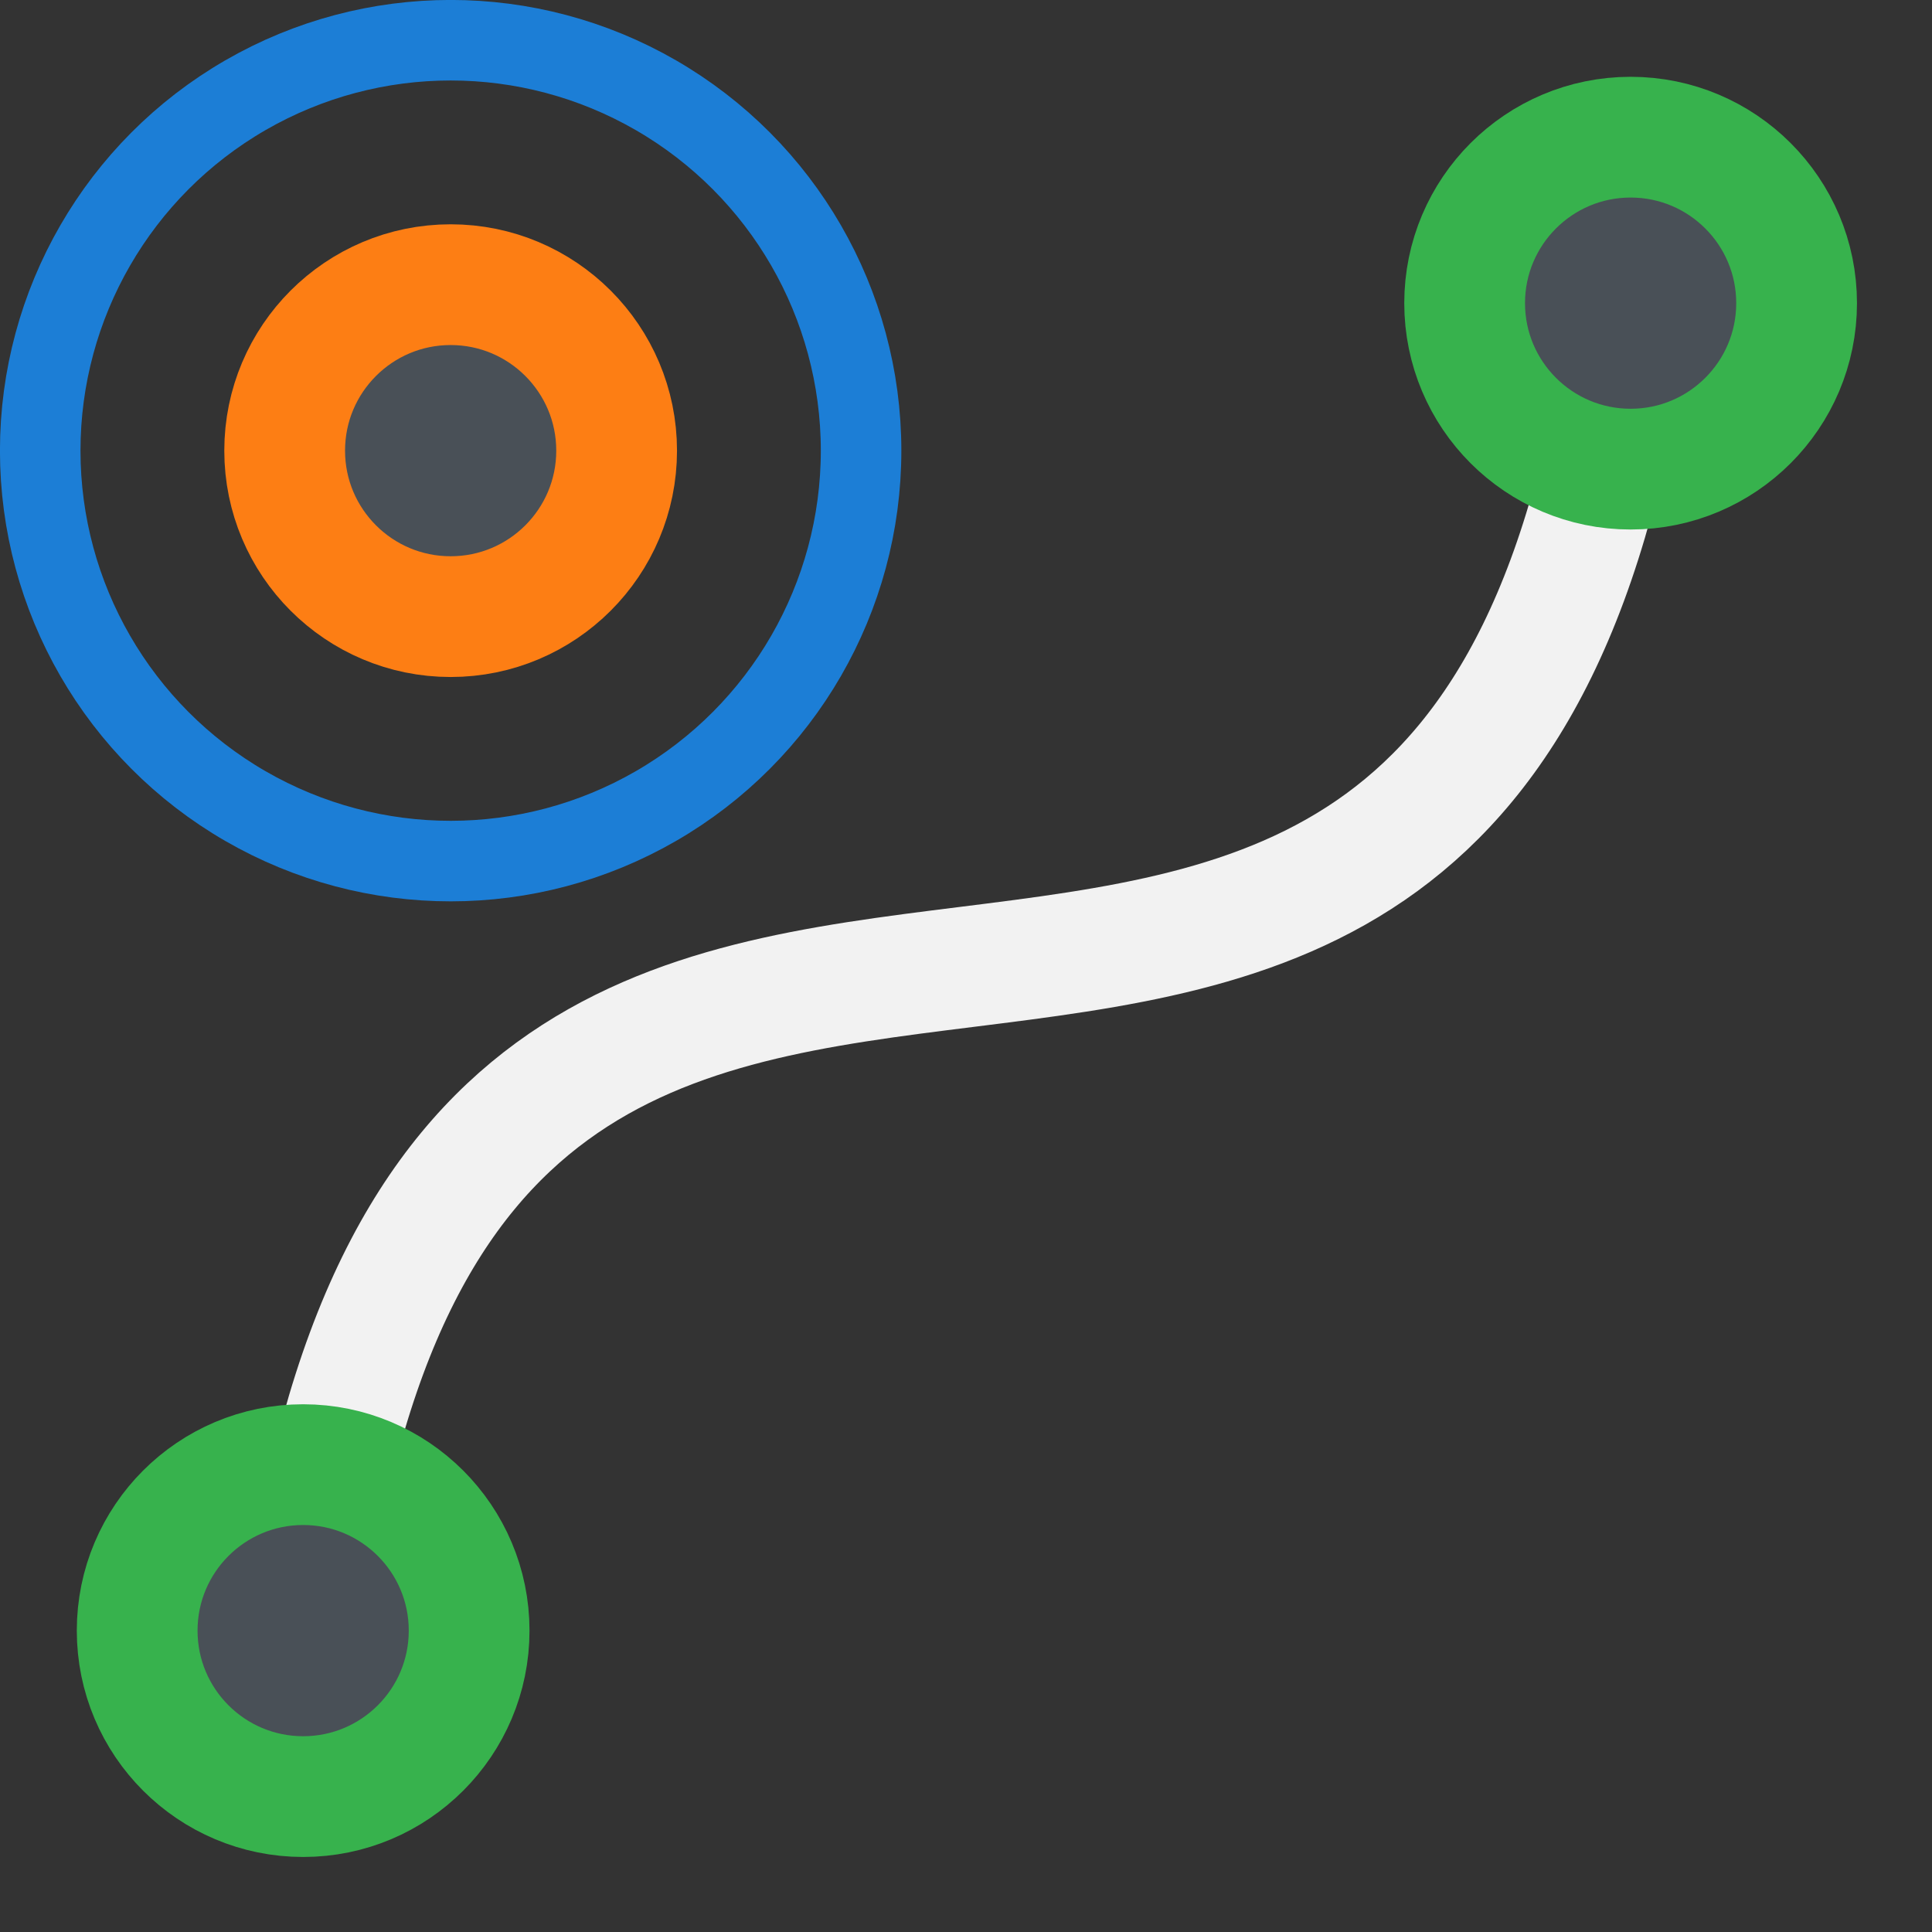 <?xml version="1.0" encoding="UTF-8" standalone="no"?>
<svg
   width="48"
   height="48"
   viewBox="0 0 48 48"
   fill="none"
   version="1.1"
   id="svg21"
   sodipodi:docname="Sketcher_BSplinePoleWeight.svg"
   inkscape:version="1.3 (0e150ed6c4, 2023-07-21)"
   xmlns:inkscape="http://www.inkscape.org/namespaces/inkscape"
   xmlns:sodipodi="http://sodipodi.sourceforge.net/DTD/sodipodi-0.dtd"
   xmlns="http://www.w3.org/2000/svg"
   xmlns:svg="http://www.w3.org/2000/svg">
  <rect x="0" y="0" width="48" height="48" fill="#333333" stroke="none"/>
  <sodipodi:namedview
     id="namedview23"
     pagecolor="#505050"
     bordercolor="#ffffff"
     borderopacity="1"
     inkscape:showpageshadow="0"
     inkscape:pageopacity="0"
     inkscape:pagecheckerboard="1"
     inkscape:deskcolor="#505050"
     showgrid="false"
     showguides="true"
     inkscape:zoom="22.833333"
     inkscape:cx="27.941606"
     inkscape:cy="17.29927"
     inkscape:window-width="2560"
     inkscape:window-height="1369"
     inkscape:window-x="0"
     inkscape:window-y="0"
     inkscape:window-maximized="1"
     inkscape:current-layer="g14">
    <sodipodi:guide
       position="3.416,45.964"
       orientation="0,-1"
       id="guide252"
       inkscape:locked="false" />
    <sodipodi:guide
       position="2.015,45.35"
       orientation="1,0"
       id="guide254"
       inkscape:locked="false" />
    <sodipodi:guide
       position="45.988,28.769"
       orientation="1,0"
       id="guide256"
       inkscape:locked="false" />
    <sodipodi:guide
       position="2.015,1.981"
       orientation="0,-1"
       id="guide258"
       inkscape:locked="false" />
  </sodipodi:namedview>
  <g
     clip-path="url(#clip0)"
     id="g14"
     transform="matrix(2.443,0,0,2.443,-5.294,-5.294)"
     style="stroke-width:1.228;stroke-dasharray:none">
    <circle
       cx="6.75"
       cy="6.75"
       r="1.688"
       id="circle4"
       style="stroke-width:1.228;stroke-dasharray:none;fill:#495057;stroke:#fd7e14" />
    <path
       d="m 5.25,18.75 c 1.5,-12 12,-1.5 13.5,-13.5"
       stroke="#f2f2f2"
       id="path8"
       style="stroke-width:1.228;stroke-dasharray:none" />
    <circle
       cx="5.25"
       cy="18.75"
       r="1.688"
       id="circle10"
       style="stroke-width:1.228;stroke-dasharray:none;fill:#495057;stroke:#37b24d" />
    <circle
       cx="18.75"
       cy="5.25"
       r="1.688"
       id="circle12"
       style="stroke-width:1.228;stroke-dasharray:none;fill:#495057;stroke:#37b24d" />
    <circle
       style="fill:none;fill-rule:evenodd;stroke:#1c7ed6;stroke-width:0.819;stroke-linecap:round;stroke-dashoffset:5.1;paint-order:markers fill stroke"
       id="path1"
       cx="6.75"
       cy="6.75"
       r="4.174" />
  </g>
  <defs
     id="defs19">
    <clipPath
       id="clip0">
      <rect
         width="24"
         height="24"
         fill="#4d4d4d"
         id="rect16"
         x="0"
         y="0" />
    </clipPath>
  </defs>
</svg>
